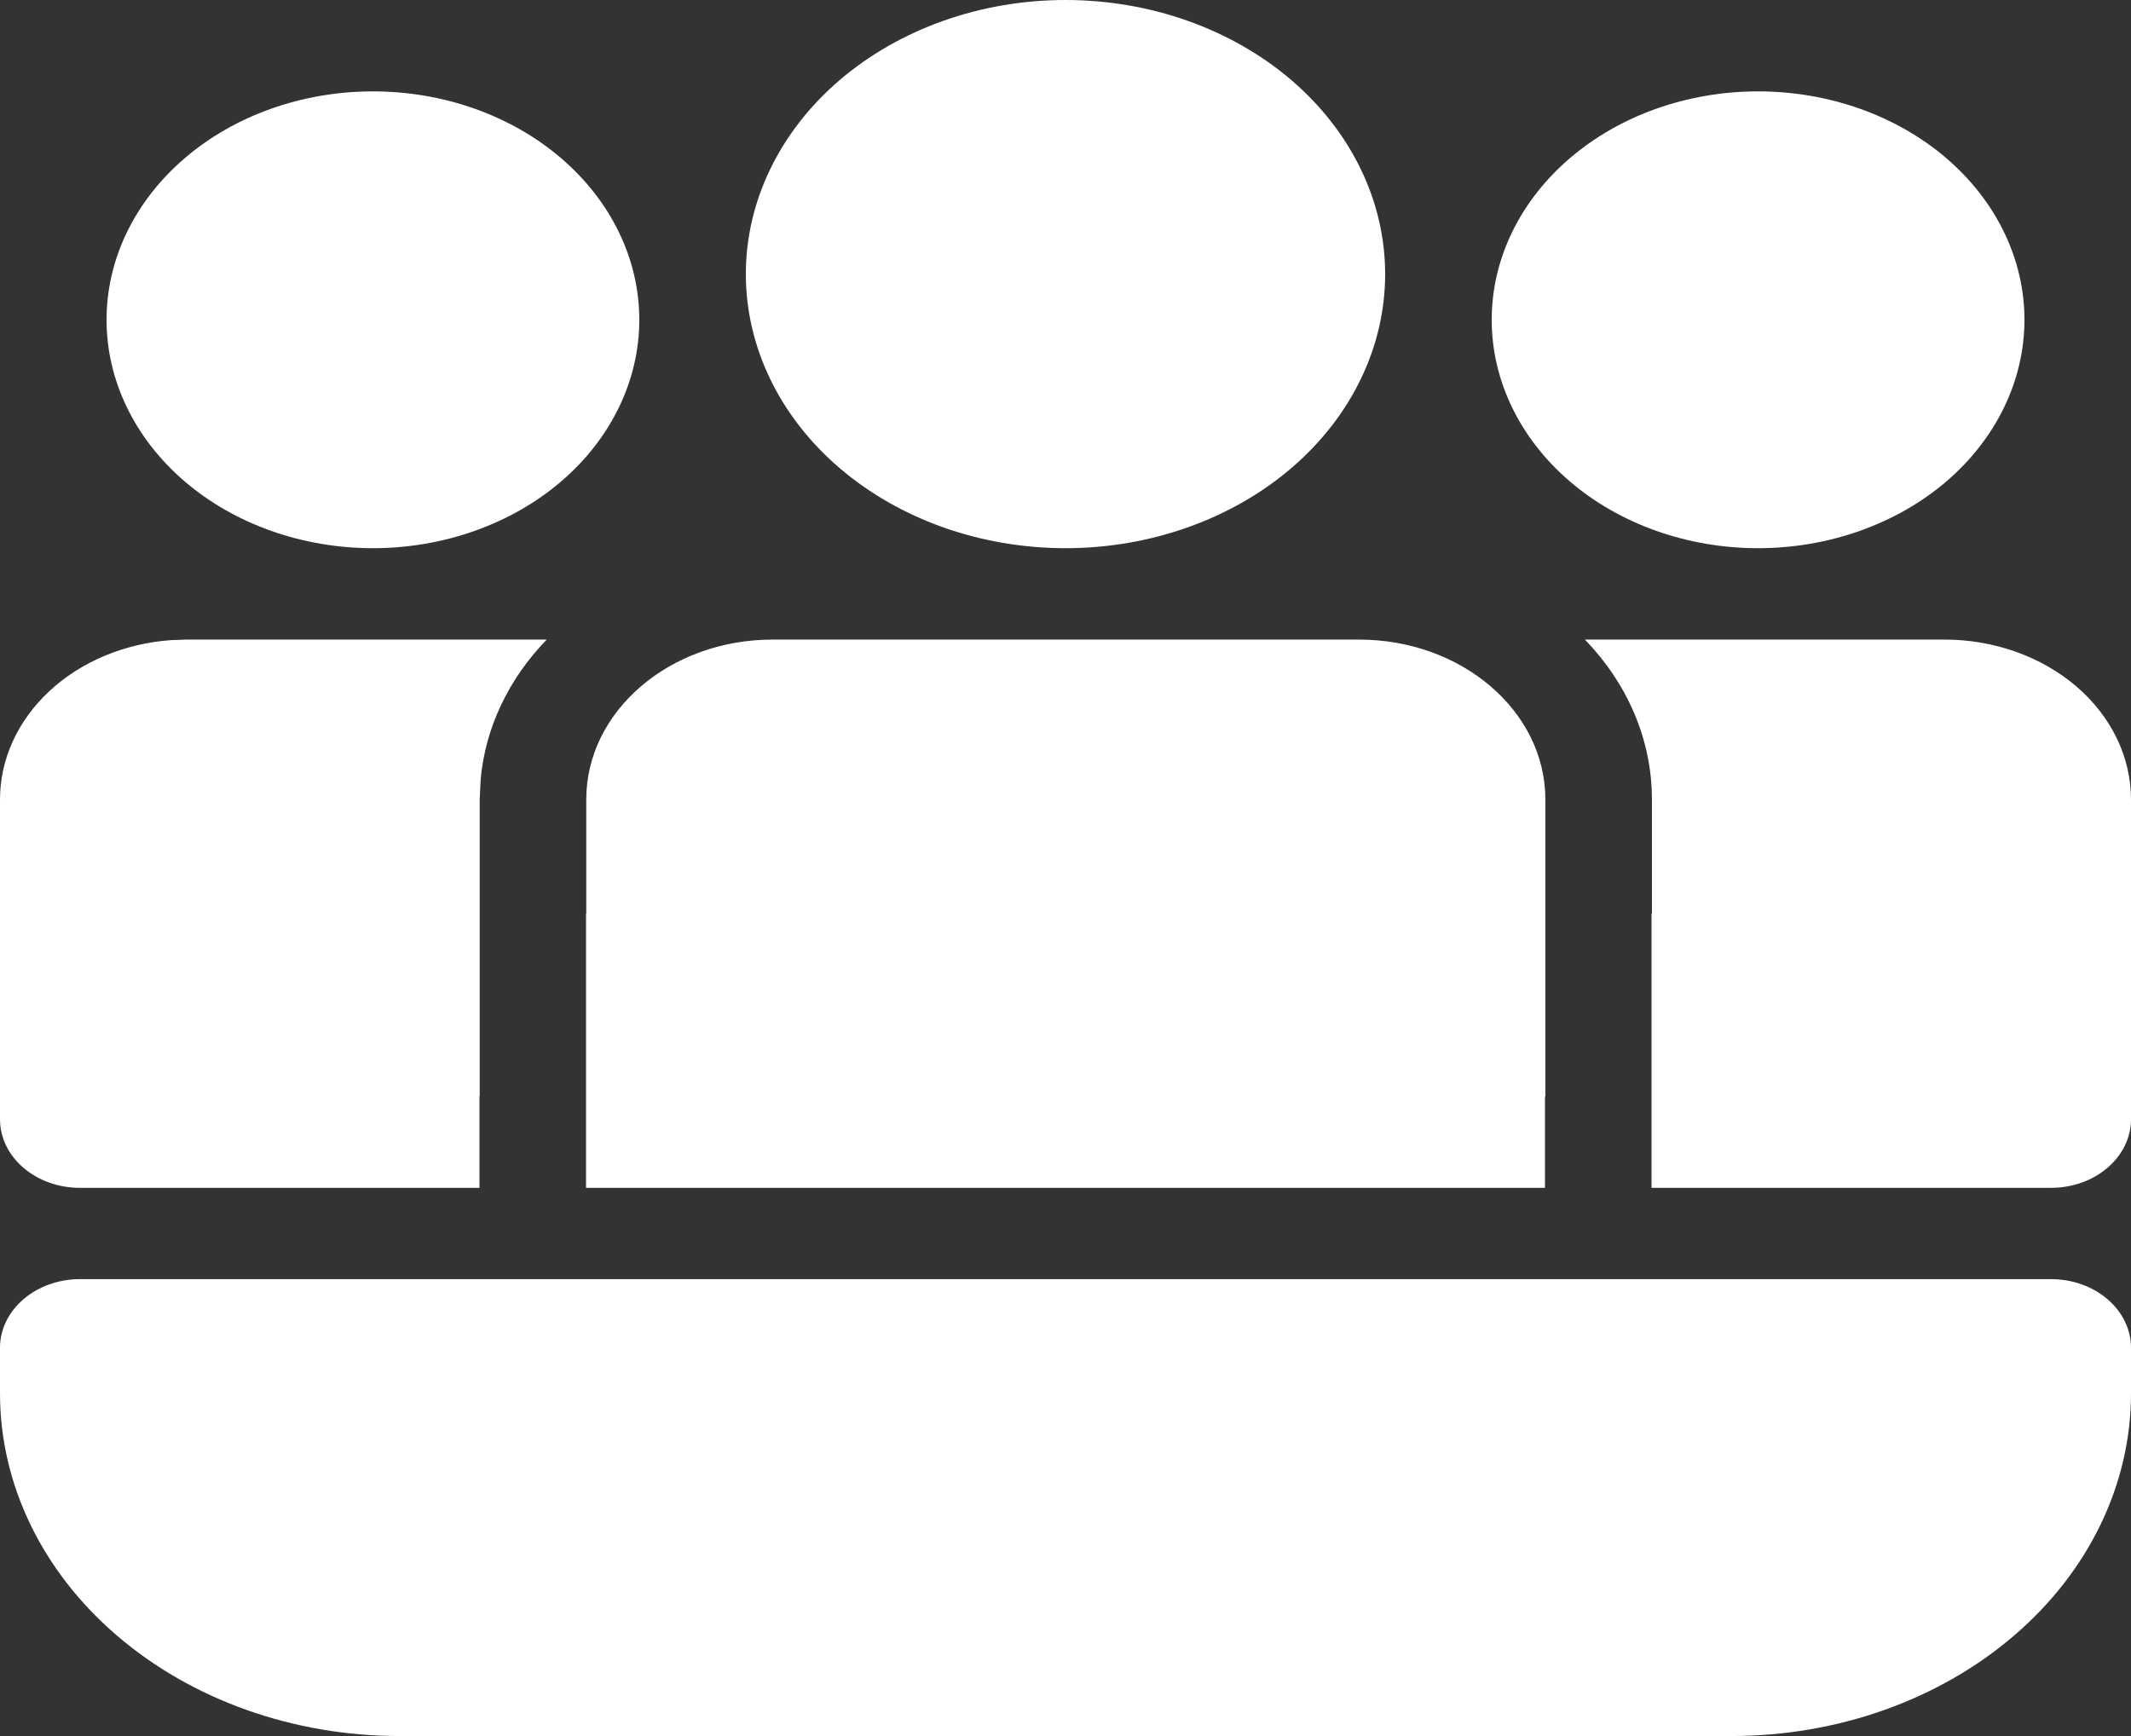 <svg width="27" height="22" viewBox="0 0 27 22" fill="none" xmlns="http://www.w3.org/2000/svg">
<rect x="0" y="0" width="27" height="22" fill="#333333" stroke="none"/>
<path d="M17.218 8.105C18.522 8.105 19.58 9.013 19.58 10.132V13.895H19.575V15.053H7.425V11.579H7.428V10.132C7.428 9.013 8.485 8.105 9.79 8.105H17.218ZM27 10.132C27 9.594 26.751 9.079 26.308 8.699C25.865 8.319 25.264 8.105 24.637 8.105H20.081C20.612 8.655 20.93 9.362 20.93 10.132V11.579H20.925V15.053H25.988C26.256 15.053 26.514 14.961 26.703 14.798C26.893 14.635 27 14.415 27 14.184V10.132ZM6.075 13.895H6.078V10.132L6.09 9.877C6.148 9.226 6.441 8.607 6.927 8.105H2.362L2.168 8.112C1.577 8.154 1.026 8.385 0.625 8.759C0.223 9.133 2.21462e-05 9.623 0 10.132V14.184C0 14.664 0.454 15.053 1.012 15.053H6.075V13.895ZM13.5 0C14.574 0 15.604 0.366 16.364 1.017C17.123 1.669 17.55 2.552 17.55 3.474C17.55 4.395 17.123 5.279 16.364 5.93C15.604 6.581 14.574 6.947 13.5 6.947C12.426 6.947 11.396 6.581 10.636 5.93C9.877 5.279 9.45 4.395 9.45 3.474C9.45 2.552 9.877 1.669 10.636 1.017C11.396 0.366 12.426 0 13.5 0ZM22.275 1.158C23.17 1.158 24.029 1.463 24.662 2.006C25.294 2.549 25.65 3.285 25.65 4.053C25.65 4.82 25.294 5.557 24.662 6.1C24.029 6.642 23.17 6.947 22.275 6.947C21.38 6.947 20.521 6.642 19.889 6.1C19.256 5.557 18.9 4.82 18.9 4.053C18.9 3.285 19.256 2.549 19.889 2.006C20.521 1.463 21.38 1.158 22.275 1.158ZM4.725 1.158C5.62 1.158 6.479 1.463 7.111 2.006C7.744 2.549 8.1 3.285 8.1 4.053C8.1 4.82 7.744 5.557 7.111 6.1C6.479 6.642 5.62 6.947 4.725 6.947C3.83 6.947 2.971 6.642 2.339 6.1C1.706 5.557 1.35 4.82 1.35 4.053C1.35 3.285 1.706 2.549 2.339 2.006C2.971 1.463 3.83 1.158 4.725 1.158ZM0 17.079C0 16.849 0.107 16.628 0.297 16.465C0.486 16.302 0.744 16.21 1.012 16.21H25.988C26.256 16.21 26.514 16.302 26.703 16.465C26.893 16.628 27 16.849 27 17.079V17.658C27 18.809 26.467 19.914 25.517 20.728C24.568 21.543 23.28 22 21.938 22H5.062C3.72 22 2.432 21.543 1.483 20.728C0.533 19.914 0 18.809 0 17.658V17.079Z" fill="white"/>
</svg>
